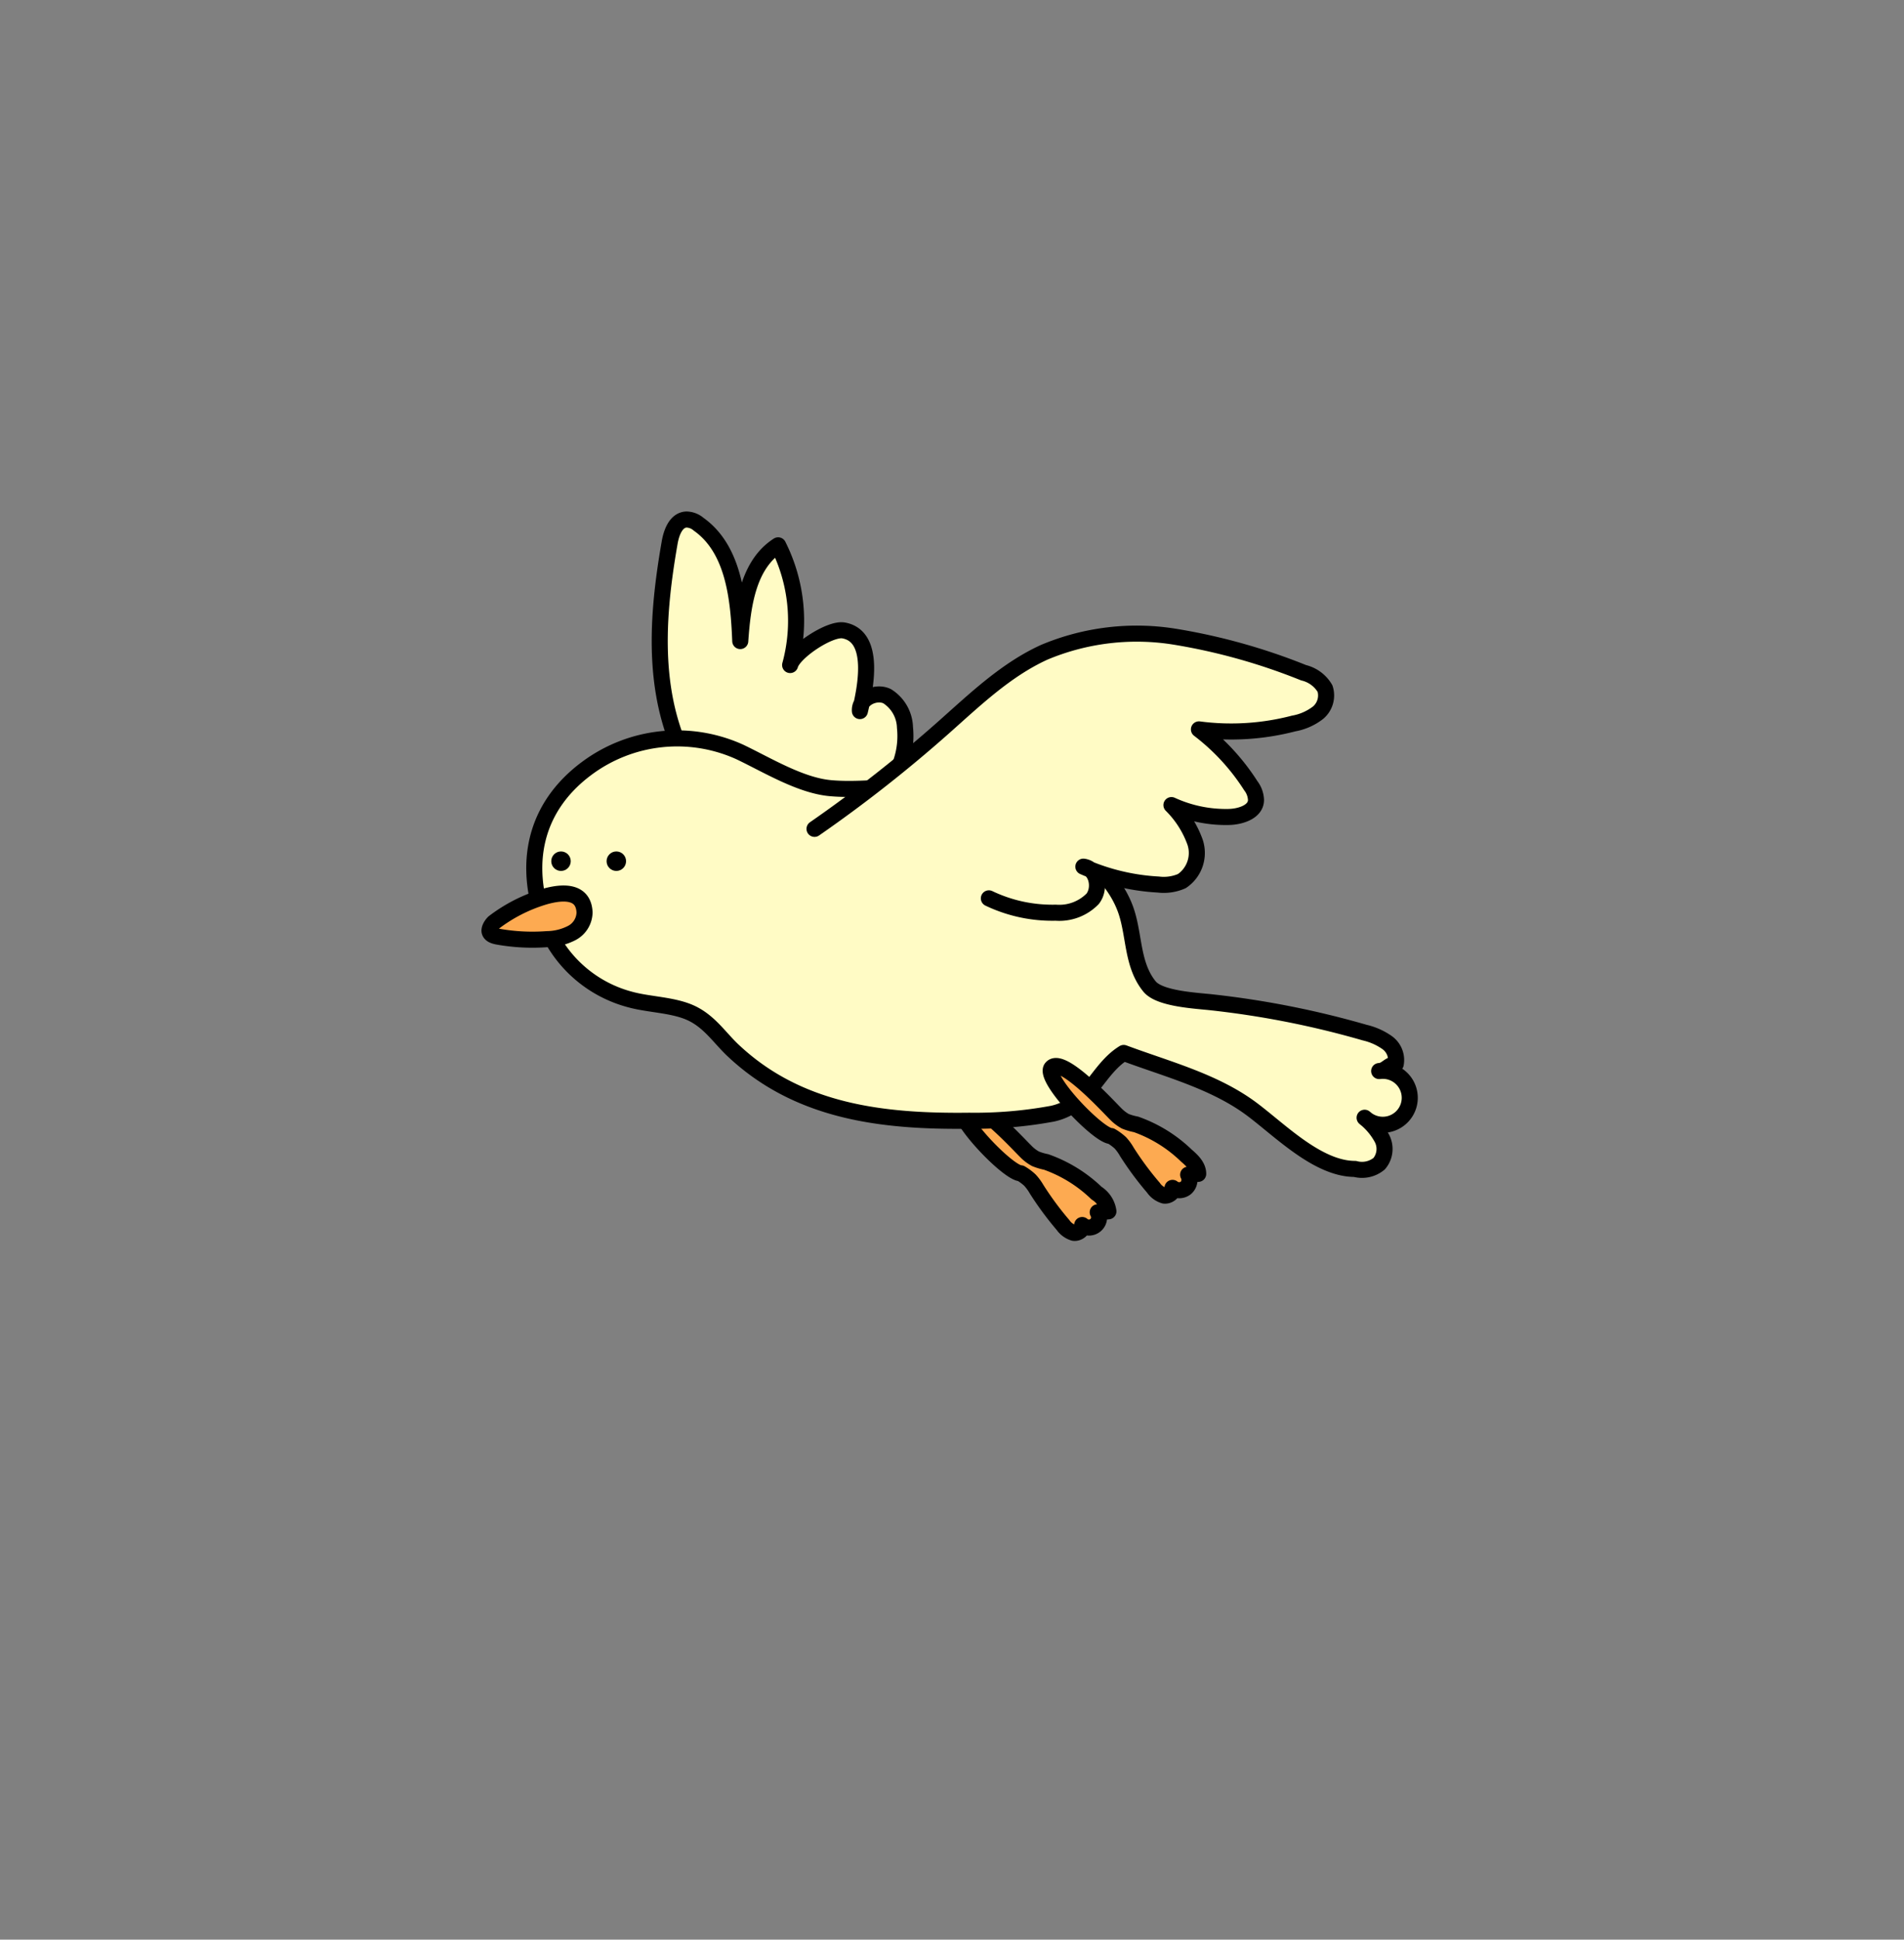 <svg xmlns="http://www.w3.org/2000/svg" viewBox="0 0 177.91 181.15"><rect x="0" y="0" width="177.91" height="181.15" fill="#808080" stroke="none"/><defs><style>.cls-1{fill:#fdaa51;}.cls-1,.cls-2{stroke:#000;stroke-linecap:round;stroke-linejoin:round;stroke-width:1.5px;}.cls-2{fill:#fffbc5;}</style></defs><g id="레이어_3" data-name="레이어 3"><path class="cls-1" d="M95.38,109.58a4.8,4.8,0,0,1,.85.63,4.67,4.67,0,0,1,.62.84,29.11,29.11,0,0,0,2.48,3.36,1.89,1.89,0,0,0,1,.73c.42.06.92-.32.79-.73a.95.95,0,0,0,1.45-1.19l1-.09a2.41,2.41,0,0,0-1.11-1.7,13.08,13.08,0,0,0-4.71-2.91,5.34,5.34,0,0,1-1-.3,3.75,3.75,0,0,1-.93-.72c-.56-.53-5.13-5.56-6-4.2C89.22,104.38,94.22,109.58,95.38,109.58Z"/><path class="cls-2" d="M71.63,81.05a52.07,52.07,0,0,1-6.52-8.2c-4.32-6.71-3.87-14.54-2.54-22.16.16-.95.59-2.12,1.56-2.17a1.8,1.8,0,0,1,1.15.44c3.27,2.32,3.73,6.91,3.89,10.91.23-3.32.73-7.14,3.54-8.94a15.64,15.64,0,0,1,1.12,11.18c.34-1.22,3.7-3.47,5-3.23,3.08.55,2,5.56,1.52,7.53-.09-1.16,1.49-1.9,2.54-1.39a3.56,3.56,0,0,1,1.67,2.92,7.61,7.61,0,0,1-1.1,4.81c.63-.7,1.92-.13,2.18.77a3.33,3.33,0,0,1-.71,2.64,7,7,0,0,0-1.29,2.47"/><path class="cls-2" d="M130.42,99.37a2,2,0,0,0-.81-2,6,6,0,0,0-2.09-.93,84.8,84.8,0,0,0-14.22-2.82c-1.46-.17-4.93-.31-5.89-1.49-1.63-2-1.4-4.68-2.17-7-.86-2.58-2.91-4.5-5-6.16A25.28,25.28,0,0,0,85,73.47c-2.47,0-4.94.36-7.4.14-2.81-.25-5.91-2.16-8.47-3.38a14.15,14.15,0,0,0-14.29,1.52c-4.93,3.65-6,9-3.89,14.59a11.77,11.77,0,0,0,7.9,7c1.82.51,4.14.49,5.83,1.32S67.3,97,68.57,98.17c6.1,5.7,13.94,6.6,22,6.5a39.76,39.76,0,0,0,7.78-.66c3.47-.77,4.11-4.1,6.65-5.67,4,1.49,8.26,2.59,11.71,5.06,2.68,1.93,6.31,5.77,9.9,5.77a2.51,2.51,0,0,0,2.26-.49,2.13,2.13,0,0,0,.26-2.36,6.23,6.23,0,0,0-1.62-1.93,2.52,2.52,0,1,0,1.36-4.36C129.53,100,129.75,99.42,130.42,99.37Z"/><path class="cls-2" d="M76.11,77.41a128.6,128.6,0,0,0,12.08-9.49c2.93-2.6,5.81-5.37,9.38-7a22.32,22.32,0,0,1,12.24-1.45,56.66,56.66,0,0,1,12,3.36,3.16,3.16,0,0,1,2,1.48,2.1,2.1,0,0,1-.66,2.26,5.21,5.21,0,0,1-2.27,1,23.15,23.15,0,0,1-8.85.55,20.46,20.46,0,0,1,4.85,5.27,2.32,2.32,0,0,1,.48,1.32c0,1.11-1.45,1.57-2.56,1.59a12.17,12.17,0,0,1-5.34-1.11,9.3,9.3,0,0,1,2.21,3.47,3.17,3.17,0,0,1-1.24,3.63,4.2,4.2,0,0,1-2.2.32,20.11,20.11,0,0,1-7-1.67c1.26.16,1.65,2,.87,3a4.35,4.35,0,0,1-3.45,1.3A13.74,13.74,0,0,1,92.4,83.9"/><path class="cls-1" d="M50.78,83.77c1.95-.58,3.76-.52,3.84,1.45a2.21,2.21,0,0,1-1.2,1.92,5.18,5.18,0,0,1-2.3.57,18.44,18.44,0,0,1-4.63-.24c-.28-.06-.6-.14-.72-.4s.12-.67.36-.91A14.72,14.72,0,0,1,50.78,83.77Z"/><path class="cls-1" d="M103.82,106.1a4.87,4.87,0,0,1,.86.63,4.5,4.5,0,0,1,.61.84,29.19,29.19,0,0,0,2.49,3.36,1.84,1.84,0,0,0,1,.73c.42.06.91-.32.78-.72a1,1,0,0,0,1.25,0,1,1,0,0,0,.21-1.23l.94-.08c0-.7-.57-1.25-1.11-1.71a13,13,0,0,0-4.7-2.91,5.31,5.31,0,0,1-1-.29,3.86,3.86,0,0,1-.93-.72c-.56-.54-5.13-5.57-6-4.21C97.66,100.91,102.67,106.1,103.82,106.1Z"/><circle cx="57.59" cy="80.43" r="0.91"/><circle cx="52.42" cy="80.43" r="0.91"/></g></svg>